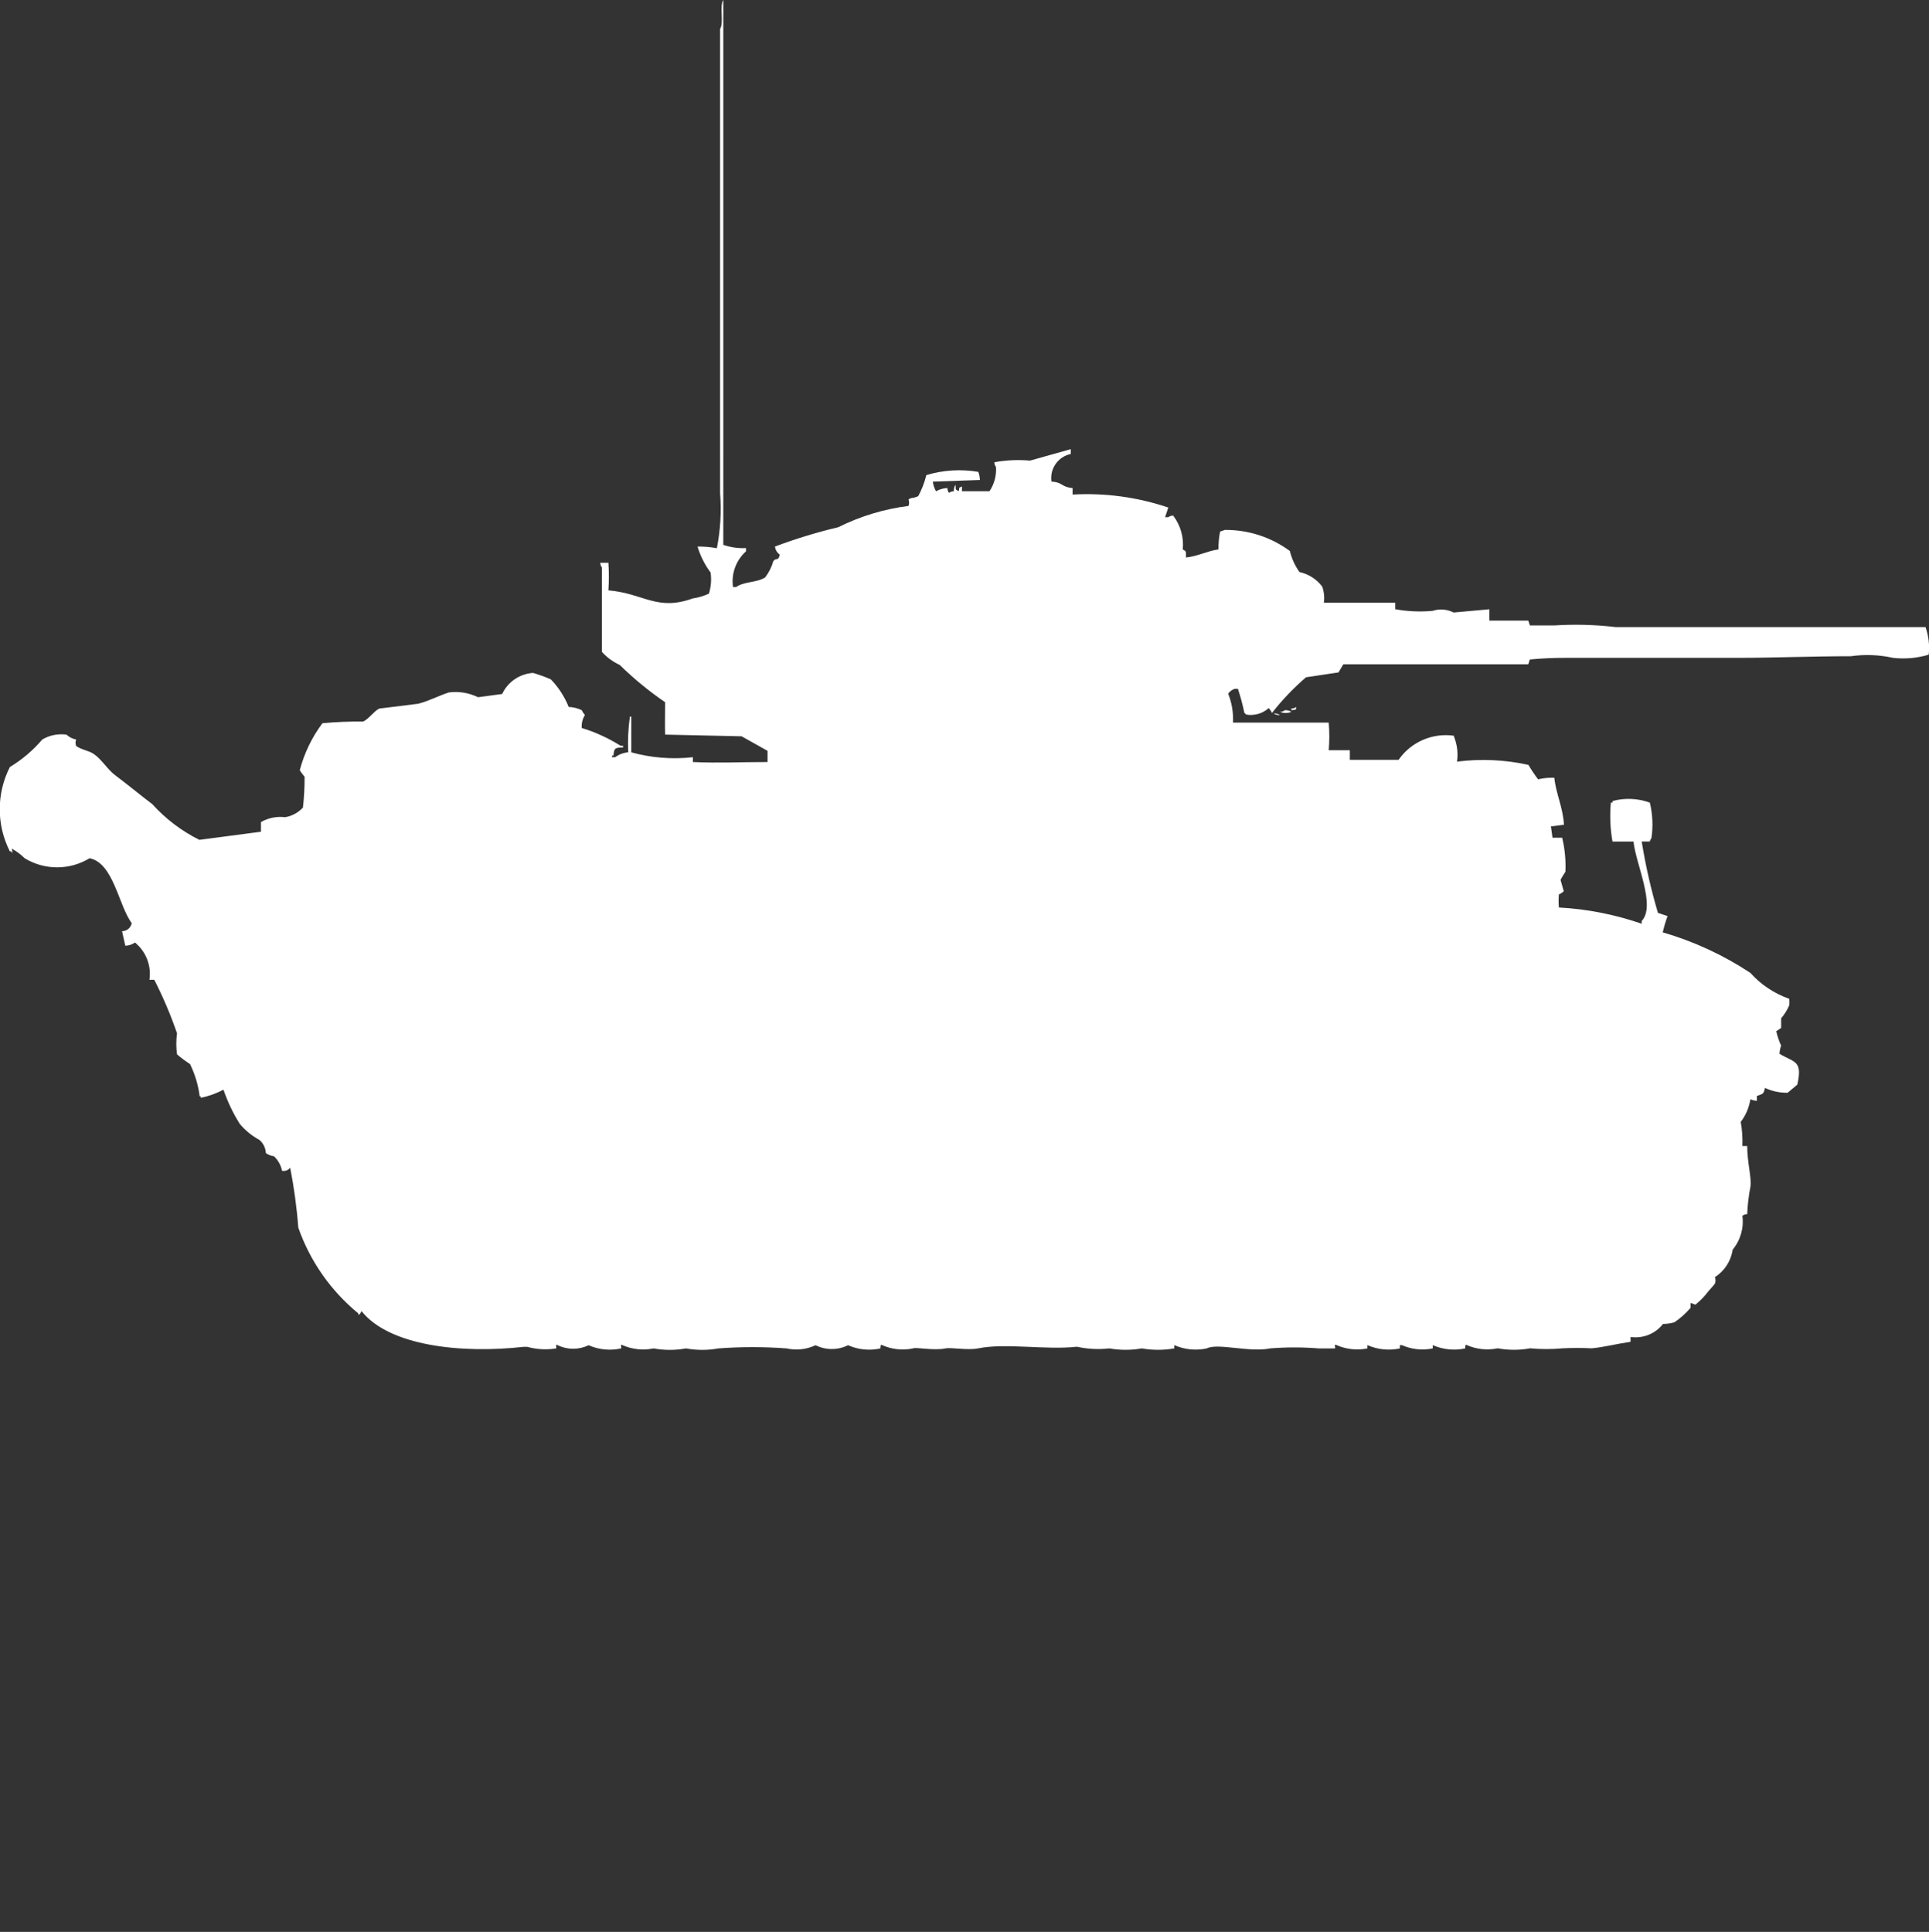 <?xml version="1.0" encoding="utf-8"?>
<!-- Generator: Adobe Illustrator 16.0.0, SVG Export Plug-In . SVG Version: 6.00 Build 0)  -->
<!DOCTYPE svg PUBLIC "-//W3C//DTD SVG 1.1//EN" "http://www.w3.org/Graphics/SVG/1.1/DTD/svg11.dtd">
<svg version="1.1" id="Layer_1" xmlns="http://www.w3.org/2000/svg" xmlns:xlink="http://www.w3.org/1999/xlink" x="0px" y="0px"
	 width="39.938px" height="40px" viewBox="0 0 39.938 40" enable-background="new 0 0 39.938 40" xml:space="preserve">
<rect x="0" y="0" width="39.938" height="40" fill="#333333" stroke="none"/>
<path id="uk_a17_mk_1_tetrarch_ico" fill="#FFFFFF" d="M18.81,10.475c0.016-0.043,0.016-0.091,0-0.134
	c0.029-0.021,0.064-0.034,0.101-0.034c0.034-0.007,0.067-0.019,0.1-0.034c0.074-0.138,0.131-0.284,0.168-0.436
	c0.349-0.105,0.717-0.128,1.075-0.067c0.021,0.054,0.032,0.11,0.034,0.168l-0.975,0.034c0.009,0.07,0.031,0.139,0.067,0.2
	c0.071-0.041,0.152-0.064,0.235-0.067c-0.001,0.036,0.012,0.071,0.033,0.1c0.029-0.021,0.064-0.033,0.101-0.034
	c-0.004-0.047,0.008-0.094,0.034-0.134c0.014,0.12-0.017,0.084,0.066,0.134c0.028-0.109-0.017-0.051,0.067-0.1v0.1h0.57
	c0.099-0.147,0.146-0.323,0.135-0.5c-0.021-0.029-0.034-0.064-0.034-0.1c0.243-0.044,0.492-0.056,0.739-0.034L22.169,9.3v0.1
	c-0.264,0.055-0.438,0.305-0.4,0.571c0.24,0.015,0.2,0.114,0.438,0.134v0.135c0.672-0.038,1.345,0.053,1.981,0.269l-0.066,0.2h0.066
	c0.029-0.022,0.064-0.034,0.101-0.034c0.152,0.2,0.224,0.45,0.199,0.7c0.086,0.049,0.062,0.042,0.067,0.168
	c0.25-0.027,0.428-0.131,0.672-0.168c-0.002-0.124,0.01-0.248,0.034-0.369l0.1-0.034c0.483-0.004,0.955,0.149,1.344,0.436
	c0.038,0.157,0.106,0.305,0.199,0.436c0.188,0.041,0.354,0.147,0.471,0.3c0.038,0.107,0.05,0.223,0.034,0.336h1.478v0.134
	c0.255,0.046,0.515,0.058,0.772,0.034c0.144-0.047,0.301-0.035,0.437,0.034l0.739-0.067v0.235h0.806l0.034,0.1h0.5
	c0.426-0.027,0.853-0.016,1.276,0.034h2.082c1.479,0,2.892,0,4.333,0c0.064,0.183,0.087,0.378,0.066,0.571
	c-0.239,0.072-0.49,0.094-0.739,0.066c-0.286-0.064-0.582-0.075-0.873-0.034c-0.781,0-1.582,0.033-2.316,0.034h-3.591
	c-0.247-0.001-0.494,0.01-0.739,0.034l-0.034,0.1h-3.828l-0.1,0.168l-0.672,0.1c-0.259,0.223-0.495,0.47-0.705,0.739
	c-0.017-0.037-0.039-0.07-0.067-0.101c-0.128,0.114-0.301,0.164-0.47,0.134c-0.008-0.014-0.02-0.025-0.034-0.033
	c-0.035-0.169-0.08-0.336-0.134-0.5h-0.068c-0.054,0.019-0.1,0.054-0.134,0.1c0.076,0.19,0.11,0.396,0.1,0.6h1.982
	c0.016,0.19,0.016,0.381,0,0.571h0.437v0.2h1.009c0.256-0.369,0.697-0.562,1.142-0.5l0.034,0.1c0.043,0.142,0.055,0.29,0.034,0.437
	c0.492-0.063,0.992-0.04,1.478,0.067c0.061,0.104,0.128,0.203,0.2,0.299c0.11-0.025,0.223-0.037,0.336-0.033
	c0.038,0.345,0.18,0.613,0.2,0.974l-0.27,0.034l0.033,0.234h0.2c0.056,0.231,0.078,0.469,0.067,0.705
	c-0.037,0.055-0.07,0.11-0.101,0.168l0.067,0.235c-0.029,0.028-0.063,0.051-0.101,0.067c-0.008,0.09-0.008,0.18,0,0.27
	c0.584,0.031,1.161,0.145,1.714,0.336V19.07c0.3-0.316-0.123-1.184-0.169-1.645h-0.435c-0.047-0.267-0.059-0.537-0.034-0.807h0.034
	v-0.033c0.255-0.068,0.524-0.057,0.773,0.033c0.059,0.242,0.07,0.493,0.033,0.739c-0.018,0.019-0.029,0.042-0.033,0.067h-0.168
	c0.08,0.498,0.192,0.992,0.336,1.477l0.199,0.066c-0.04,0.11-0.073,0.223-0.1,0.337c0.644,0.187,1.255,0.47,1.814,0.839
	c0.219,0.244,0.496,0.428,0.806,0.538c0.005,0.043,0.005,0.09,0,0.133c-0.042,0.098-0.099,0.189-0.168,0.27v0.199l-0.101,0.068
	c0.023,0.104,0.057,0.203,0.101,0.299c-0.021,0.055-0.032,0.111-0.034,0.168c0.3,0.186,0.484,0.125,0.369,0.639l-0.2,0.168
	c-0.162,0.004-0.323-0.031-0.47-0.1c-0.029,0.145-0.055,0.119-0.168,0.168v0.1c-0.047-0.004-0.092-0.016-0.134-0.033
	c-0.026,0.17-0.095,0.332-0.2,0.469c0.03,0.166,0.041,0.334,0.034,0.5h0.1c0,0.34,0.094,0.654,0.067,0.84
	c-0.036,0.188-0.059,0.379-0.067,0.57c-0.036,0-0.071,0.012-0.1,0.035c0.034,0.25-0.039,0.504-0.2,0.699
	c-0.035,0.234-0.169,0.443-0.369,0.57c0.017,0.043,0.017,0.092,0,0.135c-0.047,0.066-0.112,0.125-0.168,0.199
	c-0.069,0.088-0.148,0.166-0.235,0.236l-0.1-0.035v0.1c-0.099,0.115-0.212,0.217-0.336,0.301c-0.076,0.021-0.155,0.033-0.235,0.033
	c-0.159,0.205-0.416,0.307-0.672,0.27v0.1c-0.27,0.039-0.583,0.117-0.806,0.135c-0.2-0.01-0.4-0.01-0.601,0
	c-0.224,0.021-0.448,0.021-0.672,0c-0.222,0.041-0.449,0.041-0.672,0c-0.215,0.045-0.438,0.021-0.638-0.066
	c-0.042-0.023-0.021,0.02-0.034,0.033v0.035c-0.226,0.049-0.461,0.025-0.672-0.068v0.068c-0.215,0.045-0.438,0.021-0.639-0.068
	h-0.042v0.068c-0.225,0.049-0.461,0.025-0.672-0.068v0.068c-0.214,0.043-0.438,0.02-0.638-0.068
	c-0.066-0.035-0.014,0.057-0.034,0.068h-0.336c-0.335-0.027-0.672-0.027-1.008,0c-0.425,0.088-1.089-0.117-1.31,0
	c-0.226,0.049-0.462,0.025-0.673-0.068v0.068c-0.222,0.039-0.449,0.039-0.672,0c-0.222,0.039-0.449,0.039-0.672,0
	c-0.225,0.025-0.451,0.014-0.672-0.035c-0.639,0.072-1.484-0.082-2.049,0.035c-0.213,0.043-0.558-0.025-0.672,0
	c-0.245,0.051-0.613-0.031-0.672,0c-0.215,0.045-0.438,0.021-0.639-0.068c-0.041-0.023-0.021,0.021-0.034,0.035v0.033
	c-0.225,0.051-0.461,0.027-0.672-0.066c-0.211,0.105-0.46,0.105-0.672,0c-0.187,0.088-0.398,0.111-0.6,0.066
	c-0.47-0.035-0.941-0.035-1.411,0c-0.223,0.041-0.45,0.041-0.672,0c-0.223,0.041-0.45,0.041-0.672,0
	c-0.215,0.045-0.438,0.021-0.639-0.066c-0.065-0.037-0.015,0.057-0.033,0.066c-0.226,0.051-0.462,0.027-0.673-0.066
	c-0.201,0.098-0.437,0.098-0.638,0c-0.065-0.037-0.014,0.057-0.034,0.066c-0.2,0.033-0.404,0.021-0.6-0.033h-0.07
	c-1.283,0.145-2.787-0.016-3.358-0.74c0,0-0.044,0.1-0.067,0.068v-0.02c-0.57-0.467-1-1.082-1.243-1.777
	c-0.031-0.418-0.088-0.832-0.168-1.242c-0.036,0.055-0.104,0.08-0.168,0.066c-0.023-0.115-0.082-0.221-0.168-0.301
	c-0.061-0.008-0.118-0.031-0.168-0.066c-0.004-0.105-0.053-0.205-0.134-0.273c-0.156-0.084-0.294-0.197-0.407-0.334
	c-0.139-0.221-0.251-0.457-0.336-0.705c-0.148,0.078-0.307,0.135-0.47,0.168v-0.029H4.134c-0.028-0.232-0.097-0.459-0.2-0.67
	c-0.094-0.061-0.184-0.127-0.269-0.201c-0.02-0.145-0.02-0.291,0-0.436c-0.131-0.379-0.288-0.75-0.471-1.108h-0.1
	c0.043-0.292-0.071-0.585-0.3-0.771c-0.059,0.042-0.128,0.065-0.2,0.066l-0.067-0.3c0.099-0.002,0.182-0.071,0.2-0.168
	c-0.27-0.356-0.376-1.247-0.873-1.343c-0.412,0.251-0.931,0.251-1.343,0c-0.08-0.079-0.17-0.146-0.269-0.2
	c0.013,0.076,0.03,0.036,0,0.101v-0.043H0.204c-0.279-0.549-0.279-1.198,0-1.746c0.253-0.153,0.48-0.346,0.672-0.571
	c0.15-0.089,0.326-0.124,0.5-0.101c0.056,0.053,0.125,0.087,0.2,0.101c-0.016,0.043-0.016,0.091,0,0.134
	c0.109,0.081,0.254,0.09,0.368,0.168c0.161,0.109,0.282,0.32,0.438,0.436c0.267,0.2,0.505,0.4,0.771,0.601
	c0.276,0.305,0.606,0.556,0.975,0.739l1.275-0.168v-0.2c0.152-0.087,0.327-0.122,0.5-0.101c0.143-0.023,0.272-0.094,0.369-0.199
	c0.024-0.212,0.036-0.426,0.034-0.639c-0.036-0.042-0.069-0.087-0.1-0.134c0.093-0.352,0.252-0.683,0.47-0.974
	c0.279-0.026,0.56-0.037,0.84-0.034c0.111-0.043,0.228-0.218,0.336-0.269l0.807-0.1c0.217-0.055,0.448-0.176,0.638-0.235
	c0.205-0.026,0.414,0.009,0.6,0.1l0.5-0.067c0.117-0.251,0.362-0.418,0.639-0.436c0.126,0.036,0.249,0.081,0.369,0.134
	c0.159,0.165,0.284,0.358,0.369,0.57c0.094,0.004,0.186,0.027,0.27,0.067c0.017,0.037,0.039,0.071,0.066,0.101
	c-0.05,0.08-0.073,0.174-0.066,0.268c0.284,0.086,0.555,0.211,0.806,0.369h0.05v0.034c-0.166,0.006-0.185,0.006-0.199,0.168h-0.03
	v0.034h0.066c0.079-0.059,0.172-0.094,0.27-0.101c-0.012-0.247,0-0.494,0.034-0.739h0.029v0.739
	c0.415,0.115,0.849,0.149,1.276,0.101v0.1c0.557,0.025,0.9,0,1.545,0v-0.232l-0.537-0.301l-1.584-0.035
	c-0.006-0.257,0-0.386,0-0.671c-0.335-0.229-0.649-0.487-0.939-0.771c-0.14-0.065-0.265-0.156-0.369-0.27v-1.746
	c-0.021-0.029-0.033-0.064-0.034-0.1h0.168c0.013,0.19,0.013,0.381,0,0.571c0.739,0.065,1,0.435,1.746,0.168
	c0.116-0.017,0.229-0.051,0.336-0.1c0.043-0.142,0.055-0.291,0.034-0.437c-0.121-0.162-0.212-0.344-0.27-0.537
	c0.135-0.003,0.269,0.009,0.4,0.034c0.074-0.376,0.097-0.76,0.067-1.142V0.6c0.082-0.135-0.017-0.47,0.066-0.6v11.281
	c0.151,0.052,0.311,0.075,0.47,0.067v0.067c-0.207,0.186-0.308,0.463-0.269,0.739h0.067c0.159-0.117,0.434-0.088,0.6-0.2
	c0.076-0.1,0.134-0.214,0.168-0.336c0.065-0.084,0.1,0.014,0.134-0.134c-0.056-0.039-0.092-0.1-0.1-0.168
	c0.428-0.161,0.865-0.294,1.31-0.4C17.812,10.688,18.304,10.539,18.81,10.475z M26.837,14.638c-0.012,0.062,0.019,0.054-0.101,0.066
	v-0.033C26.774,14.671,26.809,14.66,26.837,14.638z M26.602,14.705c0.048-0.004,0.095,0.009,0.134,0.034
	c-0.075,0.031-0.159,0.031-0.234,0C26.537,14.74,26.573,14.727,26.602,14.705z M26.367,14.772c0.047-0.004,0.094,0.009,0.134,0.034
	c-0.047,0.003-0.093-0.009-0.132-0.034H26.367z"/>
</svg>
